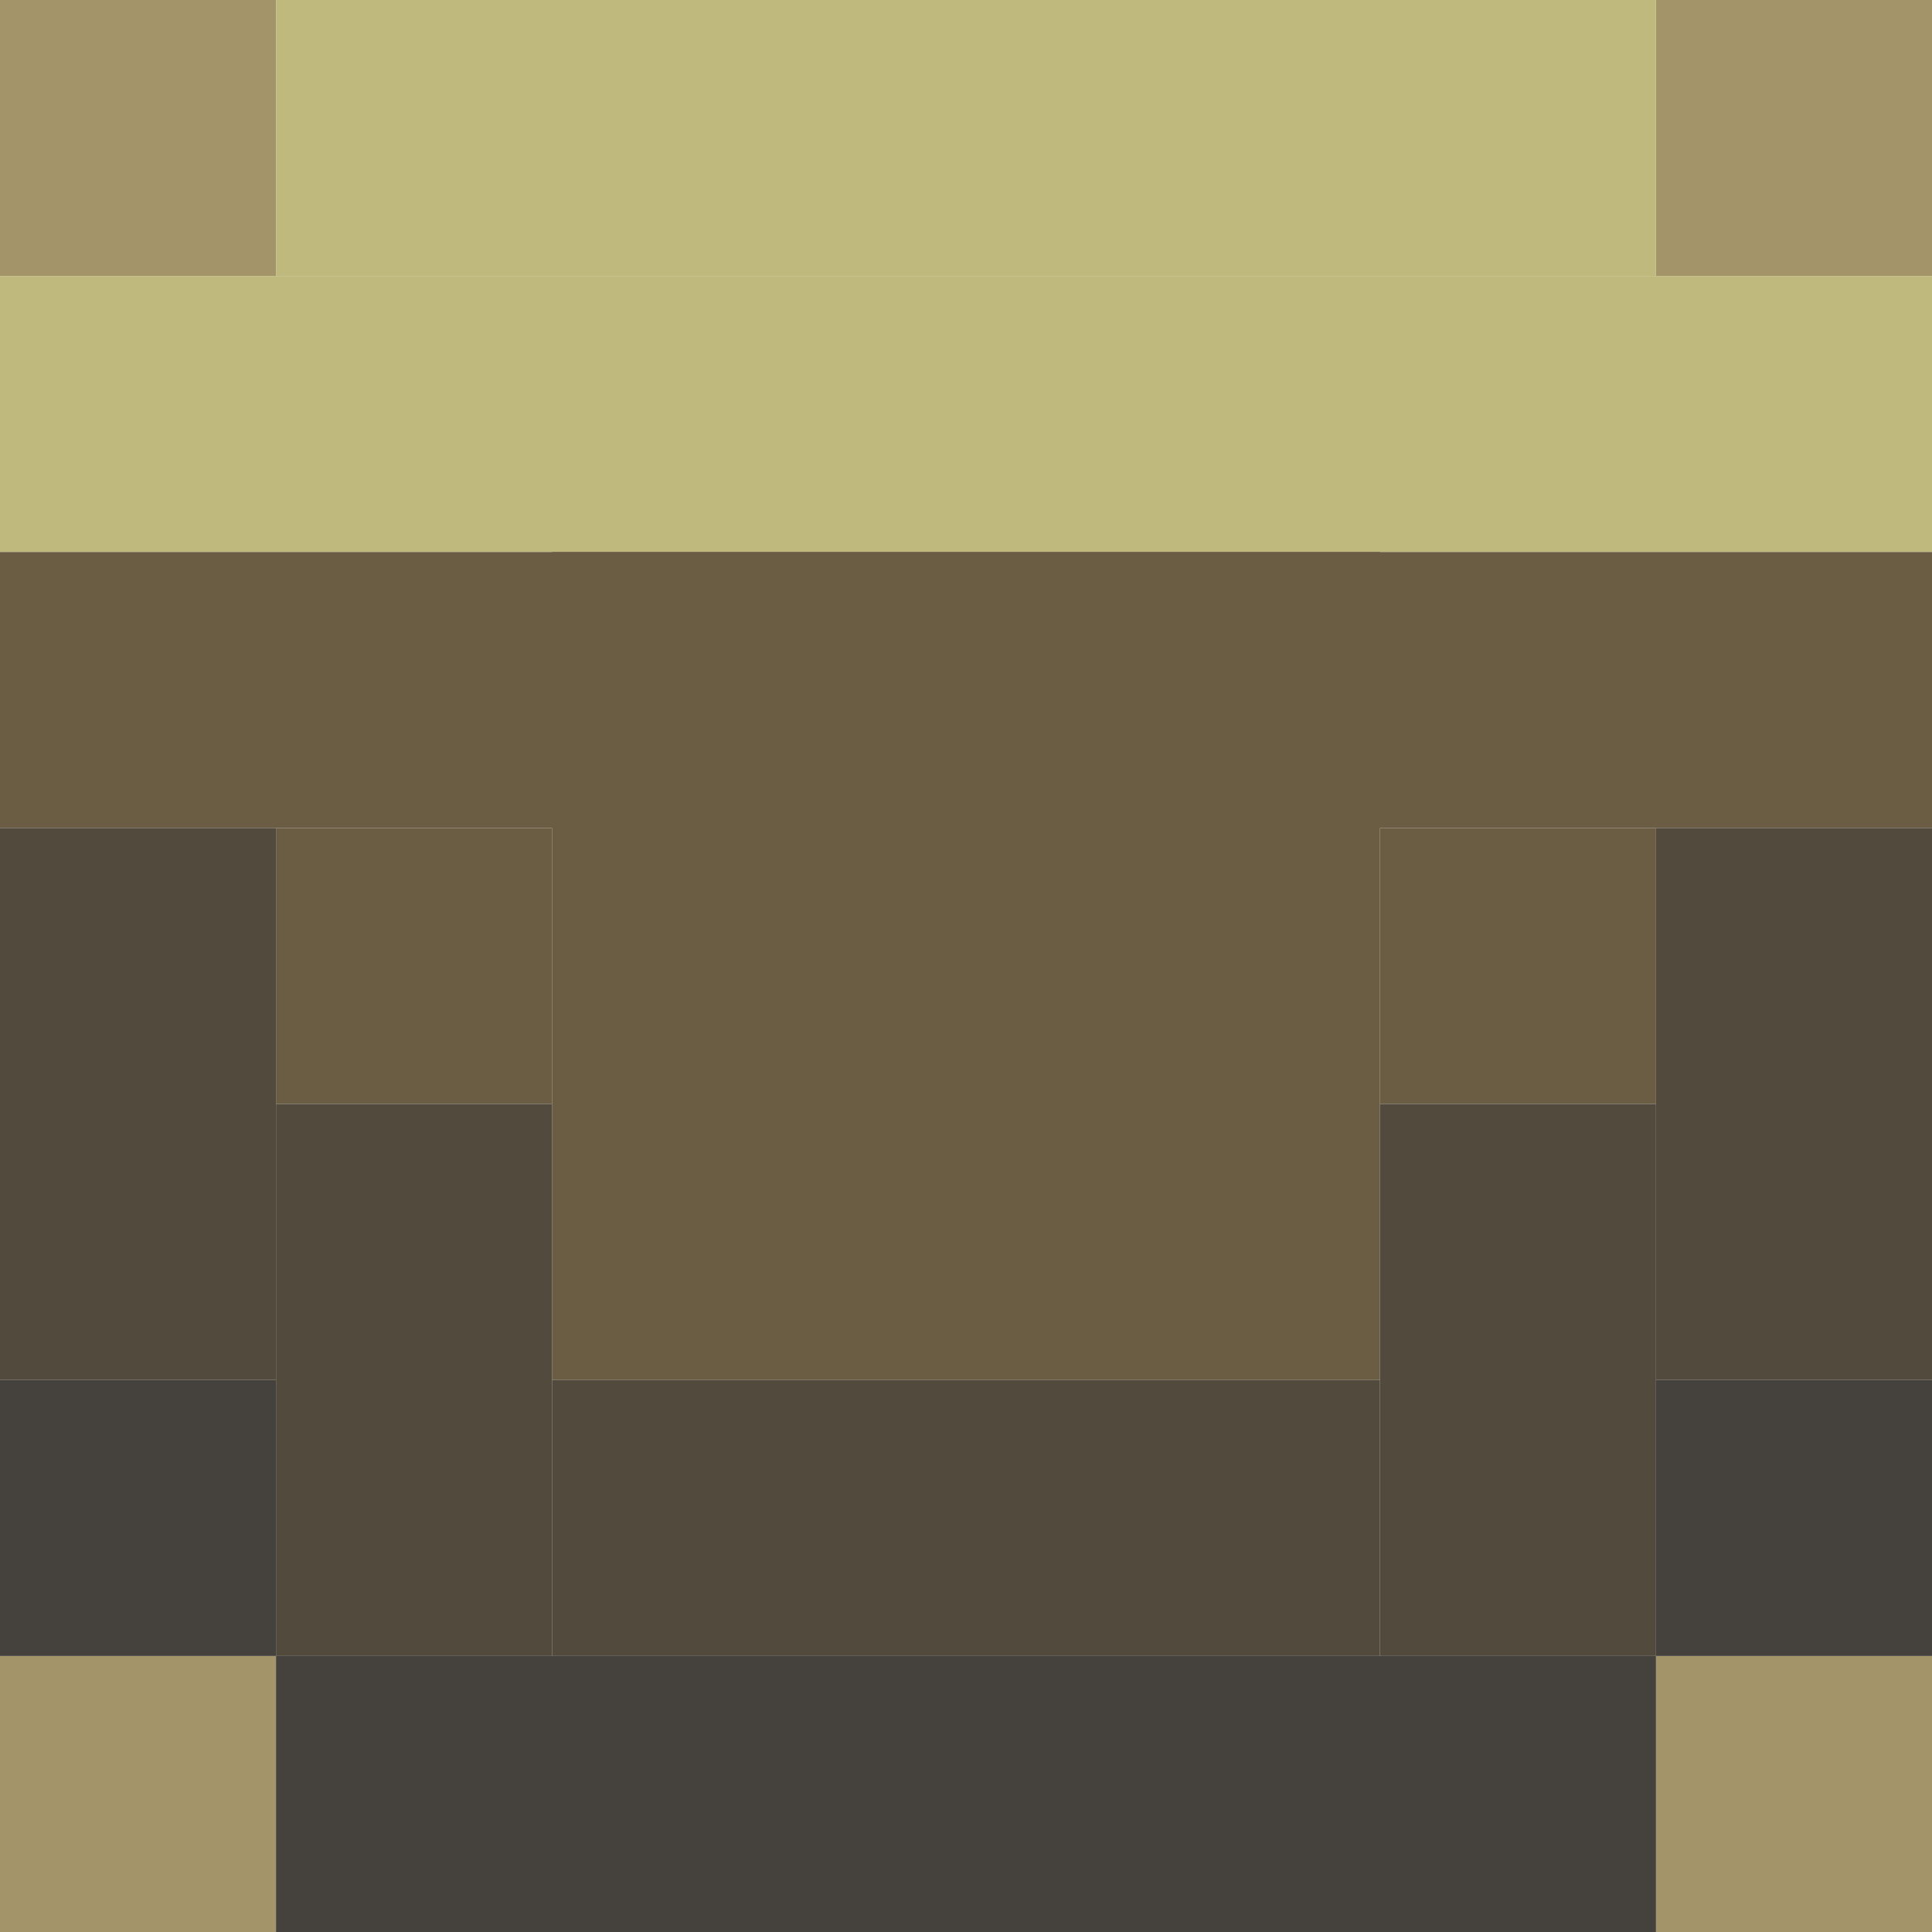 <?xml version="1.0" encoding="utf-8"?>
<!-- Generator: Adobe Illustrator 23.0.1, SVG Export Plug-In . SVG Version: 6.00 Build 0)  -->
<svg version="1.1" id="Layer_1" xmlns="http://www.w3.org/2000/svg" xmlns:xlink="http://www.w3.org/1999/xlink" x="0px" y="0px"
	 viewBox="0 0 7 7" style="enable-background:new 0 0 7 7;" xml:space="preserve">
<style type="text/css">
	.st0{fill:#A3946A;}
	.st1{fill:#BFB97E;}
	.st2{fill:#6B5D43;}
	.st3{fill:#524A3D;}
	.st4{fill:#45413C;}
</style>
<rect class="st0" width="1" height="1"/>
<rect y="6" class="st0" width="1" height="1"/>
<rect x="6" y="6" class="st0" width="1" height="1"/>
<rect x="6" class="st0" width="1" height="1"/>
<rect x="1" class="st1" width="5" height="1"/>
<rect y="1" class="st1" width="7" height="1"/>
<rect y="2" class="st2" width="7" height="1"/>
<rect x="2" y="2" class="st2" width="3" height="3"/>
<rect x="1" y="3" class="st2" width="1" height="1"/>
<rect x="5" y="3" class="st2" width="1" height="1"/>
<rect y="3" class="st3" width="1" height="2"/>
<rect x="1" y="4" class="st3" width="1" height="2"/>
<rect x="2" y="5" class="st3" width="3" height="1"/>
<rect x="5" y="4" class="st3" width="1" height="2"/>
<rect x="6" y="3" class="st3" width="1" height="2"/>
<rect y="5" class="st4" width="1" height="1"/>
<rect x="1" y="6" class="st4" width="5" height="1"/>
<rect x="6" y="5" class="st4" width="1" height="1"/>
</svg>
